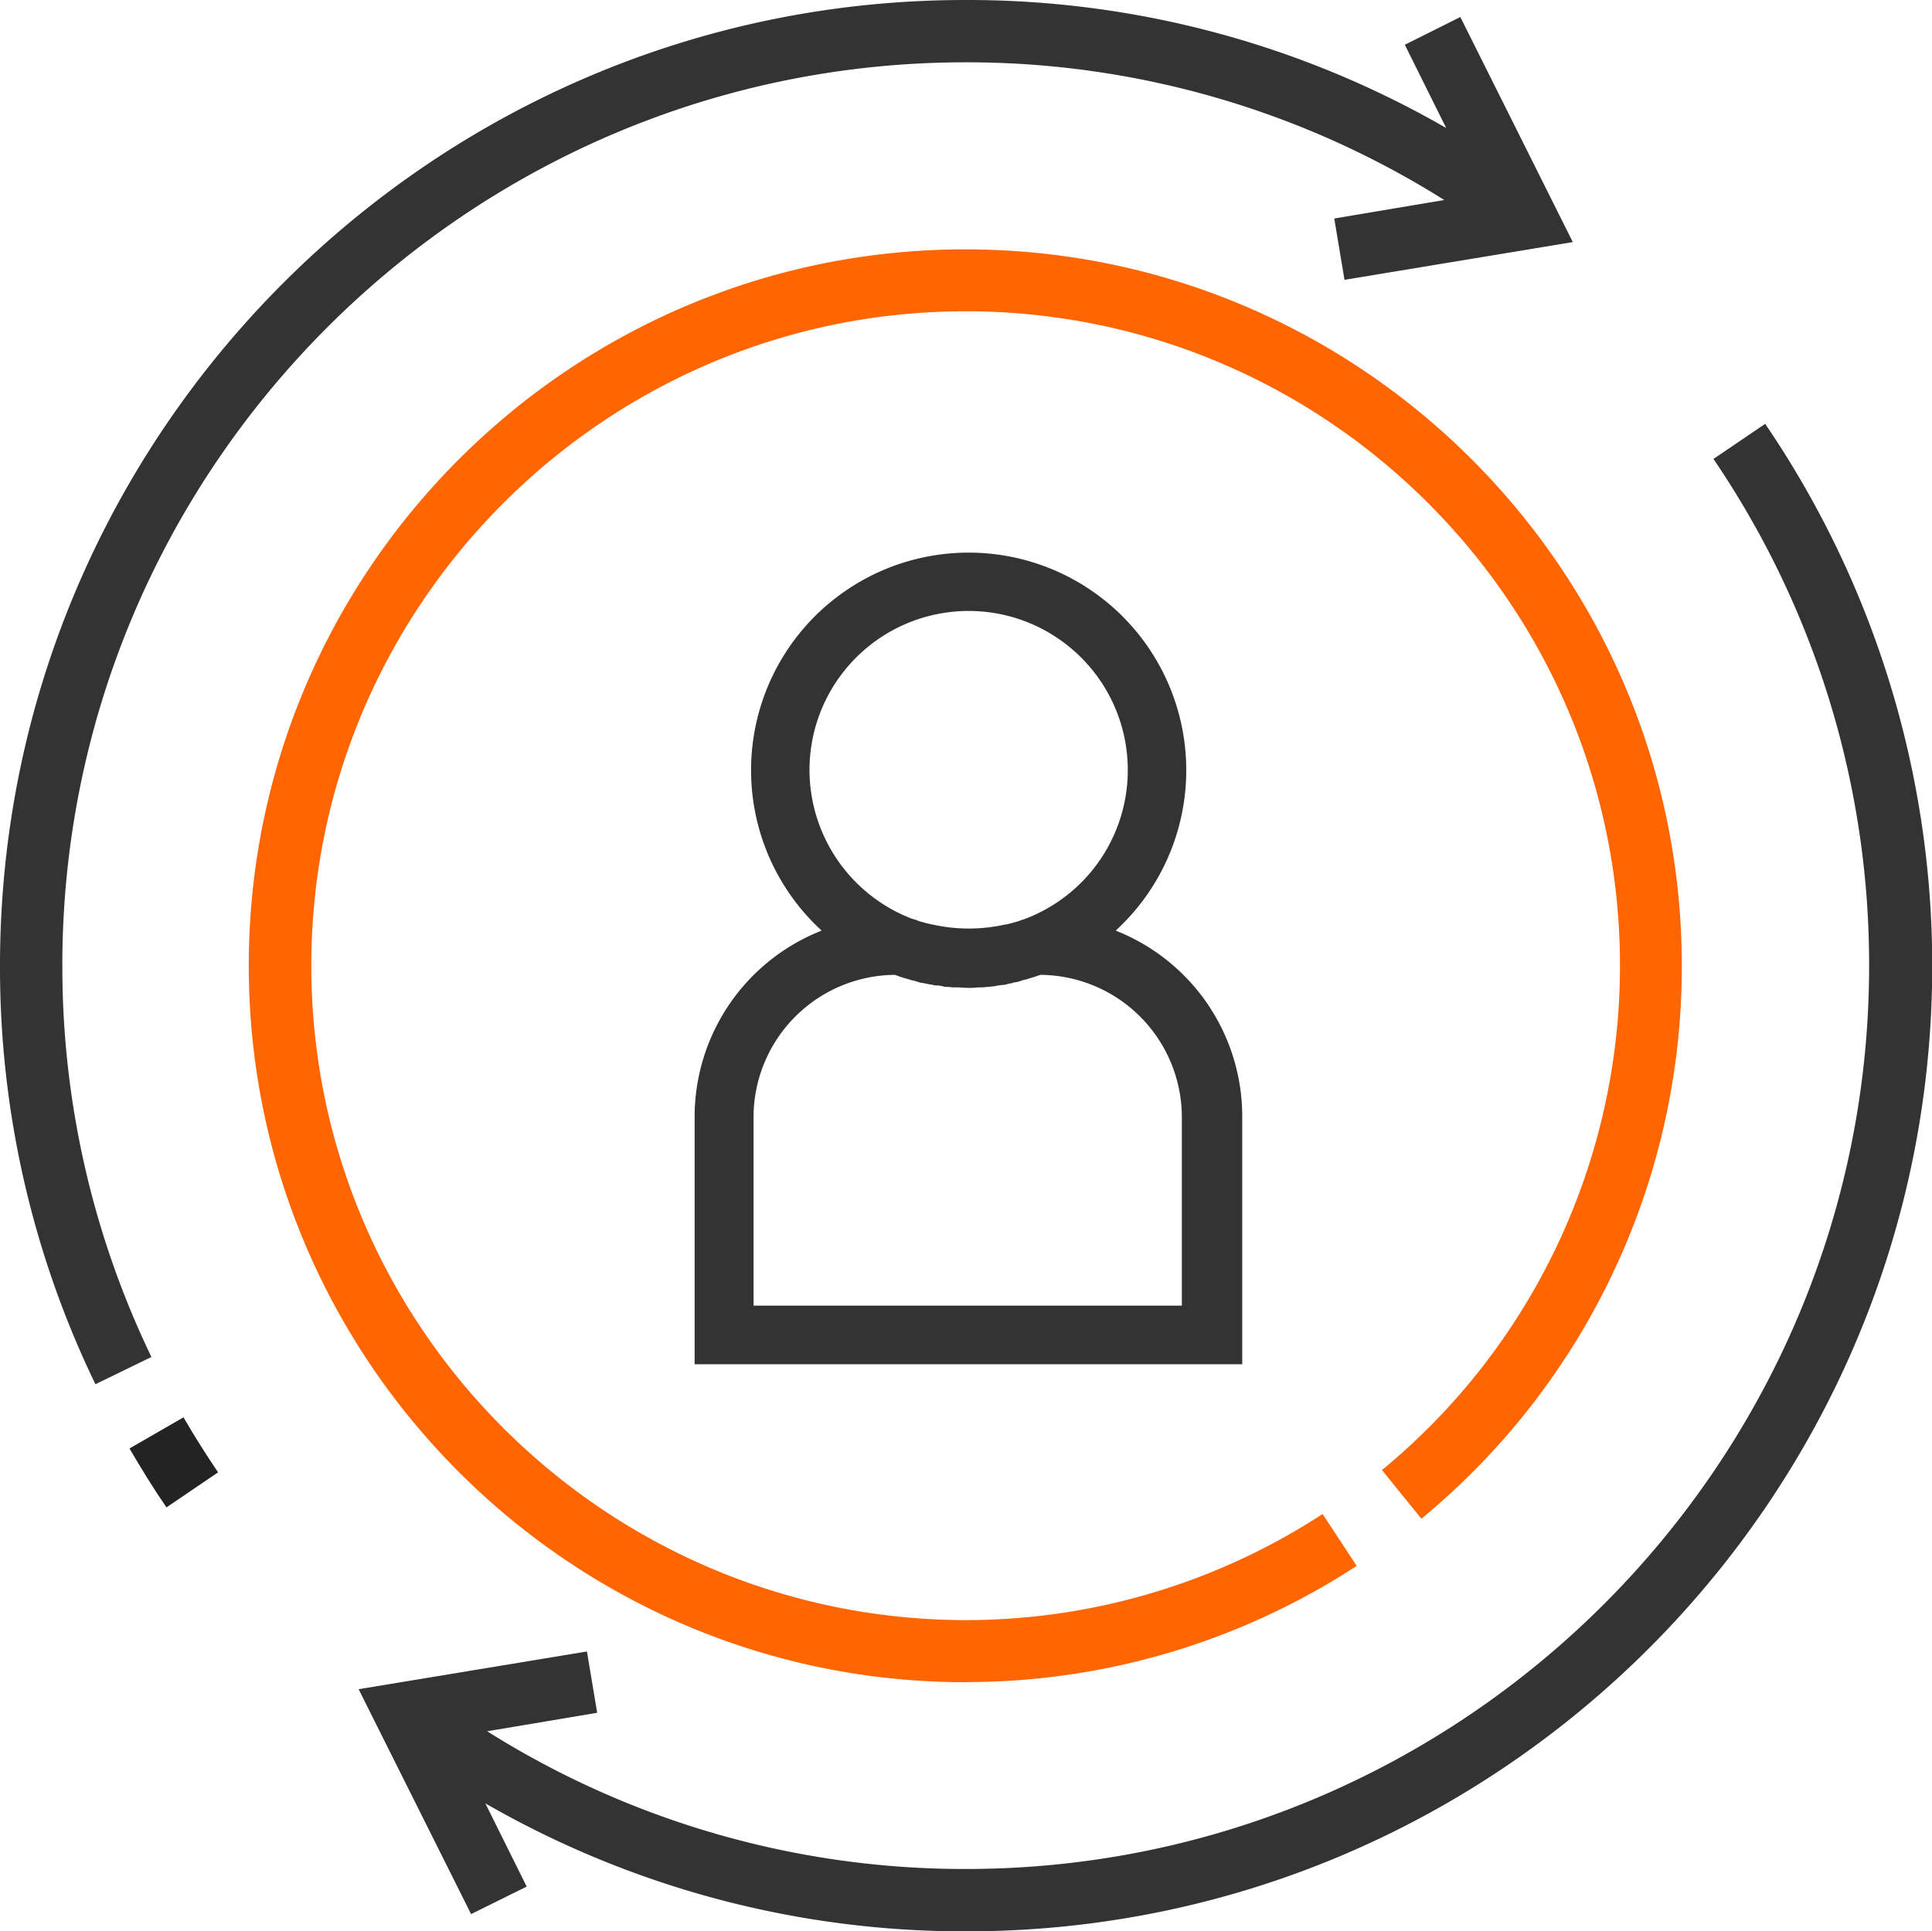 <svg xmlns="http://www.w3.org/2000/svg" viewBox="0 0 409.58 409.48"><defs><style>.cls-1{fill:#333;}.cls-2{fill:#ff6501;}.cls-3{fill:#232323;}</style></defs><title>Fichier 9</title><g id="Calque_2" data-name="Calque 2"><g id="Calque_1-2" data-name="Calque 1"><path class="cls-1" d="M374.19,89.88l-10.94,7.43a190.64,190.64,0,0,1,33,107.43c0,105.57-86,191.53-191.53,191.53a190,190,0,0,1-101.44-29.2l23.32-3.92-2.17-13-48.4,8,23.84,47.68L111.66,400l-8.77-17.65a203.48,203.48,0,0,0,102,27.14c112.9,0,204.74-91.84,204.74-204.74a204.15,204.15,0,0,0-35.4-114.86Z"/><path class="cls-2" d="M204.74,356.64A151.35,151.35,0,0,0,287.61,332l-7.22-11a138.46,138.46,0,0,1-75.64,22.5C128.27,343.43,66,281.21,66,204.74S128.27,66,204.74,66s138.69,62.23,138.69,138.69a138.41,138.41,0,0,1-50.46,107L301.33,322a151.61,151.61,0,0,0,55.21-117.23c0-83.79-68.11-151.9-151.9-151.9s-151.9,68.11-151.9,151.9,68.21,151.9,152,151.9Z"/><path class="cls-1" d="M13.21,204.74c0-105.57,86-191.53,191.53-191.53a190,190,0,0,1,101.44,29.2l-23.32,3.92,2.17,13,48.4-8L309.59,3.61,297.82,9.49l8.77,17.65A203.2,203.2,0,0,0,204.64,0C91.84,0,0,91.84,0,204.74a202.85,202.85,0,0,0,20.23,88.75l11.87-5.78a190.38,190.38,0,0,1-18.88-83Z"/><path class="cls-3" d="M27.45,307.11c2.48,4.23,5.06,8.46,7.84,12.49l10.94-7.43c-2.58-3.82-5.06-7.74-7.33-11.66Z"/><path class="cls-1" d="M236.52,197.31a46.13,46.13,0,1,0-62.33,0,42.44,42.44,0,0,0-26.93,39.52v52.42H263.35V236.83A42.35,42.35,0,0,0,236.52,197.31Zm-64.91-34a33.74,33.74,0,1,1,45.82,31.47l-.93.31c-.21.1-.31.1-.52.21l-1.14.31c-.1,0-.21.1-.31.1l-1.24.31h-.21a35.14,35.14,0,0,1-15.38,0h-.1c-.41-.1-.83-.21-1.34-.31-.1,0-.21-.1-.31-.1l-1.14-.31c-.21-.1-.31-.1-.52-.21s-.62-.21-1-.31A33.85,33.85,0,0,1,171.61,163.36Zm79.46,113.51H159.75v-40a30.21,30.21,0,0,1,30-30.13c1,.41,2.06.72,3.1,1a2.43,2.43,0,0,0,.83.21c.31.1.72.21,1,.31a3.67,3.67,0,0,0,1,.21c.31.1.62.1,1,.21s.83.1,1.14.21.62.1.93.1.83.1,1.24.21.62.1.83.1c.52,0,.93.1,1.44.1h.72c.72,0,1.44.1,2.17.1a15.24,15.24,0,0,0,2.17-.1h.72c.52,0,.93-.1,1.44-.1.31,0,.62-.1.83-.1a5.18,5.18,0,0,0,1.24-.21c.31,0,.62-.1.93-.1s.83-.1,1.14-.21.62-.1,1-.21a3.67,3.67,0,0,1,1-.21c.31-.1.72-.21,1-.31a3.19,3.19,0,0,1,.83-.21c1-.31,2.06-.62,3.1-1a30.21,30.21,0,0,1,30,30.13v40Z"/></g></g></svg>